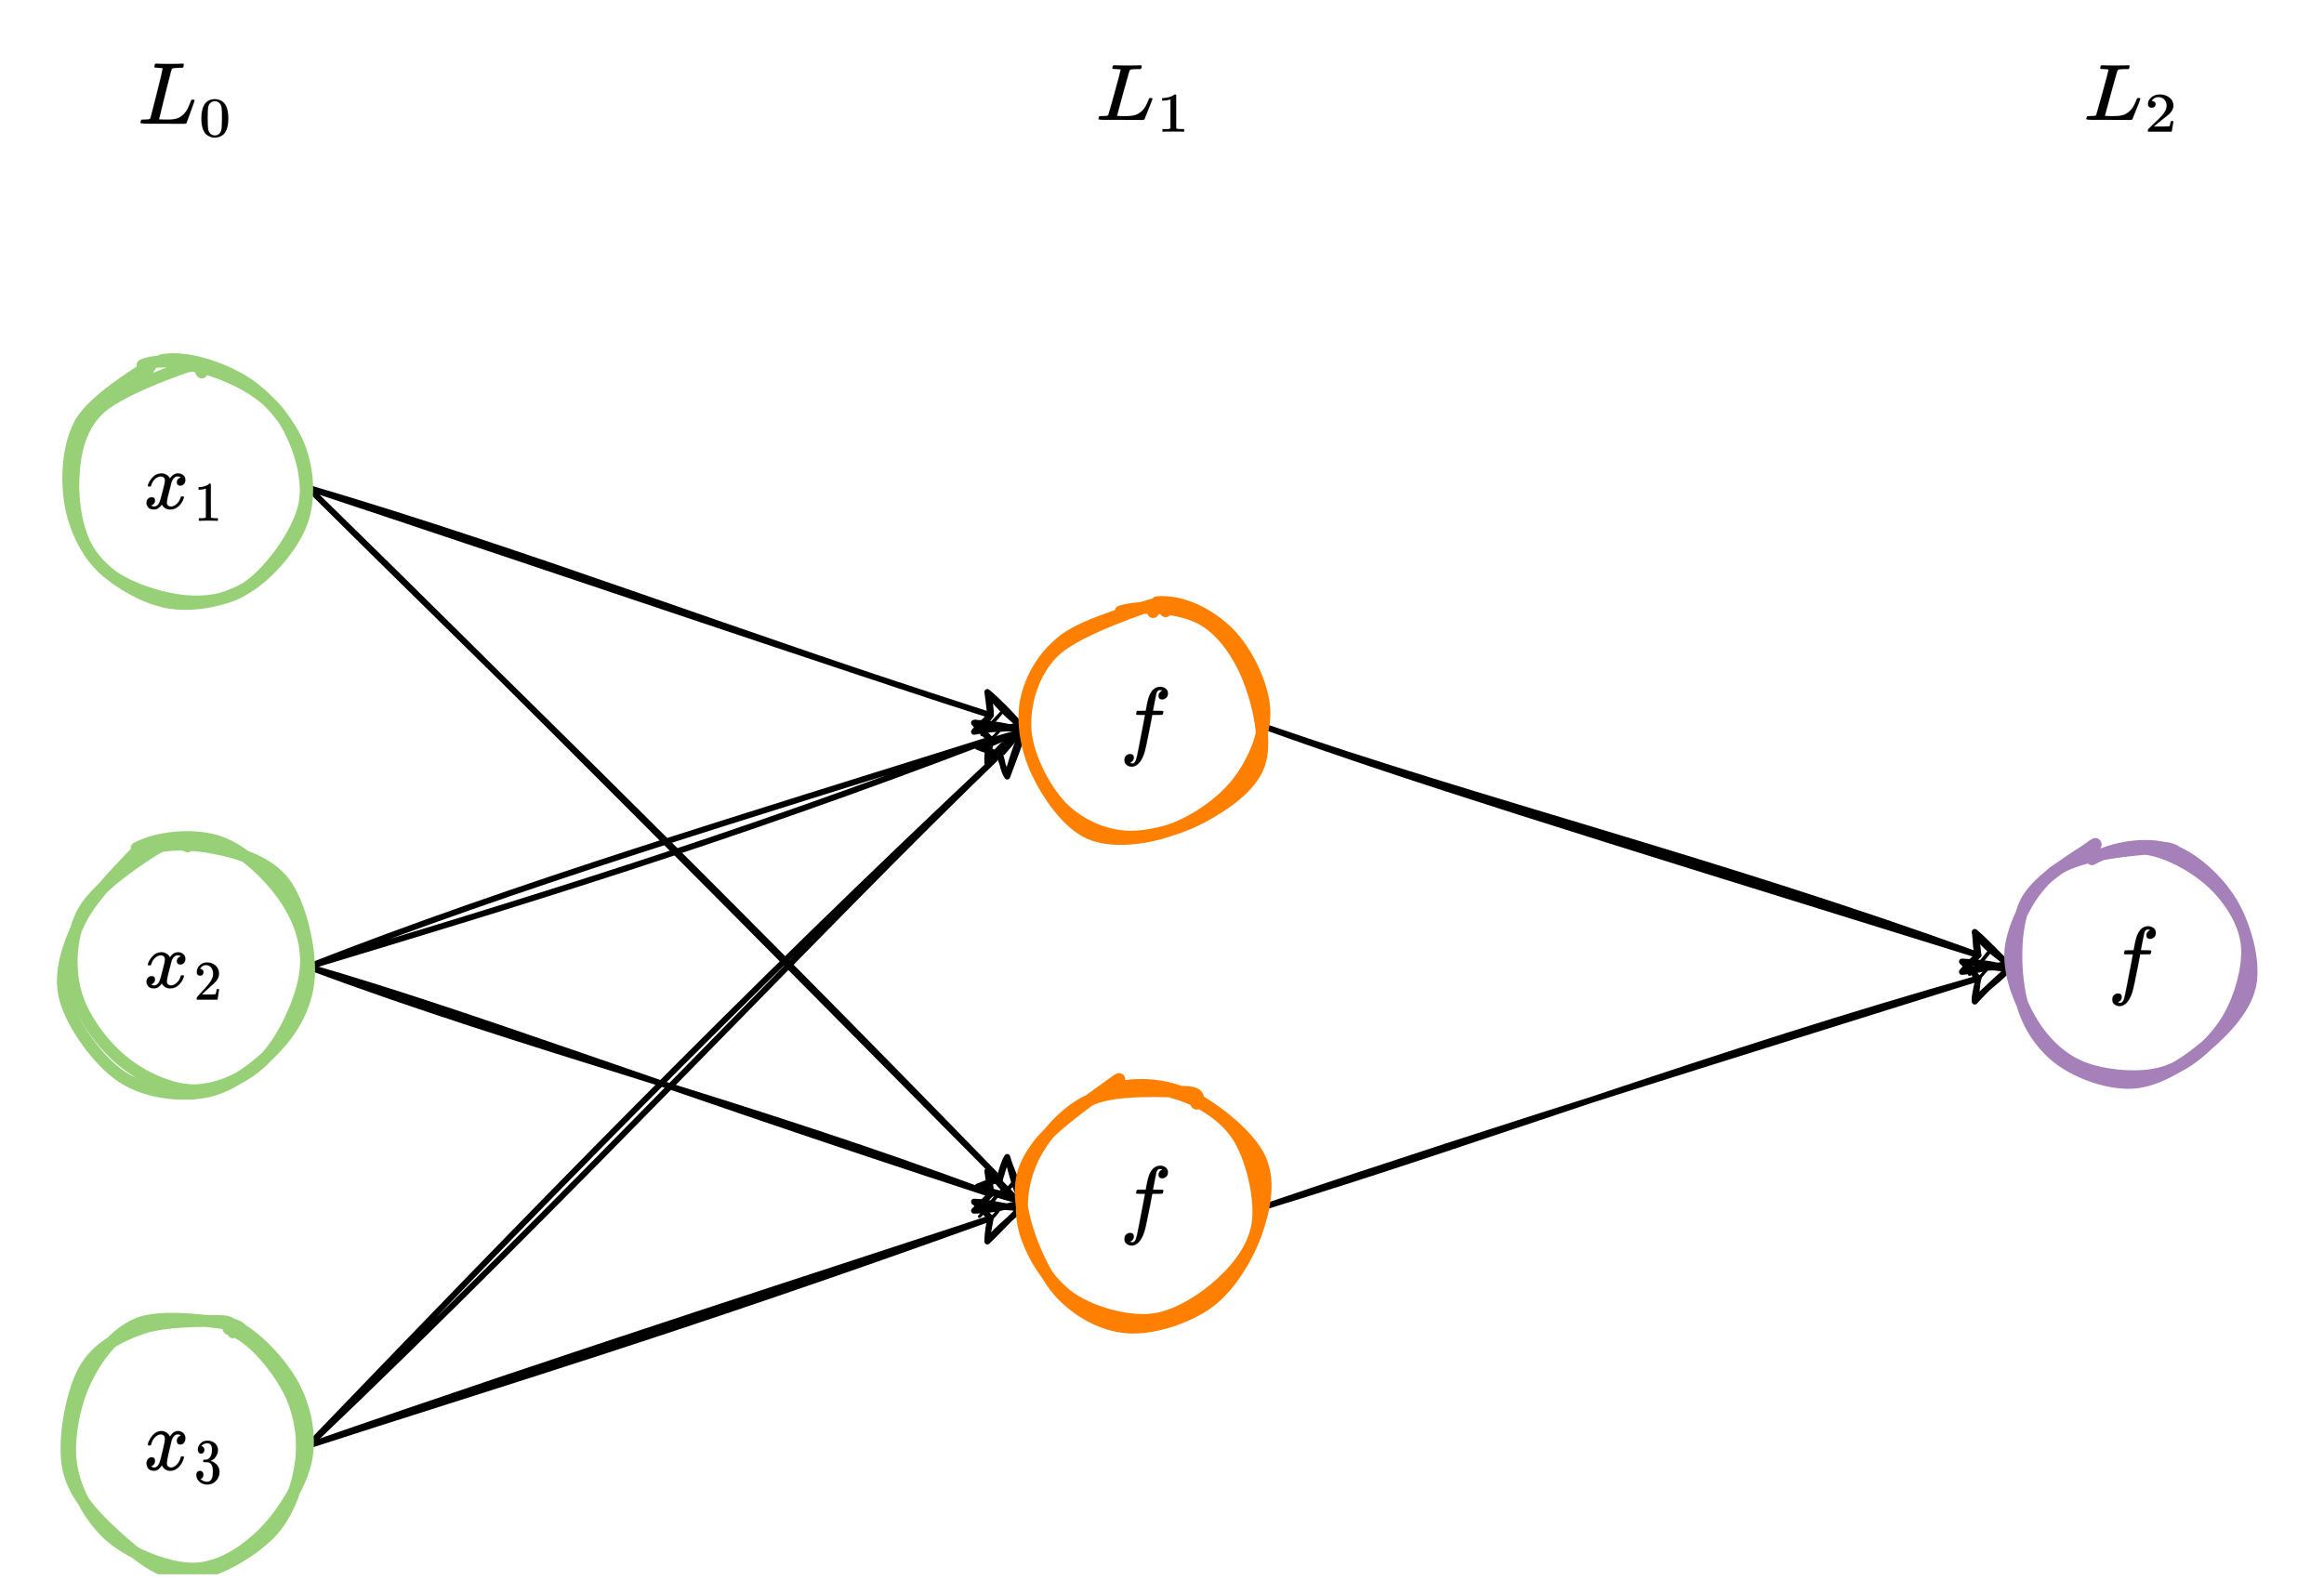 <?xml version="1.0" encoding="UTF-8" standalone="no"?>
<svg 
   width="291.12pt"
   height="198pt"
   viewBox="0 0 291.12 198"
   version="1.1"
   id="svg99"
   xmlns="http://www.w3.org/2000/svg"
   xmlns:svg="http://www.w3.org/2000/svg" content="%3Cmxfile%20host%3D%22app.diagrams.net%22%20modified%3D%222022-10-23T16%3A41%3A51.387Z%22%20agent%3D%225.0%20(X11%3B%20Linux%20x86_64)%20AppleWebKit%2F537.36%20(KHTML%2C%20like%20Gecko)%20Chrome%2F106.0.0.0%20Safari%2F537.36%22%20etag%3D%22yfzyDdNMX3U3SOFQIU4x%22%20version%3D%2220.4.0%22%3E%3Cdiagram%20id%3D%222bNcibfPzw40ONNjZUVY%22%20name%3D%22Page-1%22%3E7Vlbb5swGP01PG4ymFsem6RZJ3Watmpb%2BxR54IBXByPjNLBfPxPMxU2JuikLjcJLwnd85RyfQy4GnK3zDxyl8ScWYmpYIMwNODcsa%2BLa8rUEigqwXbcCIk7CCjJb4I78xgoECt2QEGdaR8EYFSTVwYAlCQ6EhiHO2VbvtmJUXzVFkVoRtMBdgCje6%2FaDhCKuUN%2Fp9L7BJIrrlU2gWtao7qymyGIUsm1nLXhtwBlnTFRX63yGacldzUs10aKntdkYx4l4zYAv39Kbz8uH72AJvyY%2F7SgvnI%2FvTKg2J4r6jnEoCVBlwhL5NuVsk4S4nAfIKnvEIijvzZQF4yJmEUsQvWUsVeAvLEShtEQbwSQUizVVrTgn4r5z%2FVDO%2B95R1TxXy%2ByKoi4SwYv7btEZVZbtsF3VjguvylMgy4CiLCNBBS4IrbdTEVDedS%2BxtYJswwN8iE11QBGPsDjQz2nkl7bBbI3lluU4jikS5EnfB1IHOGr6tRrLCyXz30huj5KfXnJvUMmreZ8Q3aiVDEueAjtfmtXF%2FomgVCZseRC2MRH4LkU7FrYy43VlUZZWsbsieXlcpitJ84xRxtuzpJ2eTHD22GSp1SD1GMOCE28OPK%2FR6QlzgfPDSu0zqwb4Ko7V48eq43nbhrmtoLiT4zV2fCnMfa5H9%2F2r%2B6yzcJ81Sn56yQd9xlq9gWtdWuD6AwfuZI9q3Wlv3FyalKd1GjyLcAVjuJ5e8kHDFfaGK7ywcIXu0J9m3dF9x3Of80r3%2BUO6z%2Blx3%2Botem%2Bx8AEAx%2FFe46LiWT2Y%2BZzRfMczn3cO5vNG86knnzWw%2BfxzUuLK9cHUP44SNnD0GBz6C57ZZ4rbJegRQ9690FnXKVM0v8A8oiRKykCSbGGJT0suSYDolWpYkzCkfTIfyOJ9FY%2BglaebxnzhieW%2BIBX8b1L1uea294foS5GqIf3NaDXp1arvN6xL0QpOnFNpJcv2H%2BJdW%2Bdvdnj9Bw%3D%3D%3C%2Fdiagram%3E%3C%2Fmxfile%3E">
  <defs
     id="defs5">
    <clipPath
       id="clip-0">
      <path
         clip-rule="nonzero"
         d="M 7 164 L 40 164 L 40 197.25 L 7 197.25 Z M 7 164 "
         id="path2" />
    </clipPath>
  </defs>
  <path
     fill="none"
     stroke-width="1"
     stroke-linecap="round"
     stroke-linejoin="round"
     stroke="rgb(0%, 0%, 0%)"
     stroke-opacity="1"
     stroke-miterlimit="10"
     d="M 51 81 C 88.469 92.068 122.708 105.5 164.958 118.99 M 51 81 C 95.641 95.828 139.078 110.661 164.958 118.99 "
     transform="matrix(0.75, 0, 0, 0.75, 0.375, 0.375)"
     id="path7" />
  <path
     fill="none"
     stroke-width="0.5"
     stroke-linecap="round"
     stroke-linejoin="round"
     stroke="rgb(0%, 0%, 0%)"
     stroke-opacity="1"
     stroke-miterlimit="10"
     d="M 164.422 115.099 L 164.422 115.099 M 164.422 115.099 L 164.422 115.099 M 163.5 122.25 C 163.911 121.62 165.328 120.448 167.438 117.729 M 163.5 122.25 C 164.568 120.661 166.068 119.411 167.438 117.729 "
     transform="matrix(0.75, 0, 0, 0.75, 0.375, 0.375)"
     id="path9" />
  <path
     fill="none"
     stroke-width="1"
     stroke-linecap="round"
     stroke-linejoin="round"
     stroke="rgb(0%, 0%, 0%)"
     stroke-opacity="1"
     stroke-miterlimit="10"
     d="M 169.938 120.651 C 166.448 121.781 164.12 120.891 162.188 121.75 M 169.938 120.651 C 167.411 121.229 164.792 121.229 162.188 121.75 M 162.188 121.75 C 163.469 120.719 164.401 119.932 164.958 118.99 M 162.188 121.75 C 162.698 121.141 163.26 120.609 164.958 118.99 M 164.958 118.99 C 165.042 118.229 164.839 116.51 164.411 115.109 M 164.958 118.99 C 164.719 118.12 164.75 117.271 164.411 115.109 M 164.411 115.109 C 165.521 116.552 167.682 119.031 169.938 120.651 M 164.411 115.109 C 166.229 116.62 168.432 118.911 169.938 120.651 "
     transform="matrix(0.75, 0, 0, 0.75, 0.375, 0.375)"
     id="path11" />
  <path
     fill="none"
     stroke-width="1"
     stroke-linecap="round"
     stroke-linejoin="round"
     stroke="rgb(0%, 0%, 0%)"
     stroke-opacity="1"
     stroke-miterlimit="10"
     d="M 51 81 C 87.25 116.359 124.802 154.411 166.5 196.5 M 51 81 C 80.932 110.729 111.76 140.151 166.5 196.5 "
     transform="matrix(0.75, 0, 0, 0.75, 0.375, 0.375)"
     id="path13" />
  <path
     fill="none"
     stroke-width="0.5"
     stroke-linecap="round"
     stroke-linejoin="round"
     stroke="rgb(0%, 0%, 0%)"
     stroke-opacity="1"
     stroke-miterlimit="10"
     d="M 163.068 197.401 L 163.068 197.401 M 163.068 197.401 L 163.068 197.401 M 166.74 199.271 C 168.411 197.948 169.63 196.219 170.682 194.74 M 166.74 199.271 C 168.078 197.781 169.141 196.578 170.682 194.74 "
     transform="matrix(0.75, 0, 0, 0.75, 0.375, 0.375)"
     id="path15" />
  <path
     fill="none"
     stroke-width="1"
     stroke-linecap="round"
     stroke-linejoin="round"
     stroke="rgb(0%, 0%, 0%)"
     stroke-opacity="1"
     stroke-miterlimit="10"
     d="M 170.208 200.208 C 168.469 199 165.771 199.031 162.781 197.729 M 170.208 200.208 C 167.208 199.49 164.01 198.479 162.781 197.729 M 162.781 197.729 C 163.911 197.313 165.063 196.698 166.5 196.5 M 162.781 197.729 C 164.151 197.208 165.5 196.781 166.5 196.5 M 166.5 196.5 C 166.698 195.089 167.281 193.49 167.729 192.781 M 166.5 196.5 C 166.948 195.229 167.109 194.229 167.729 192.781 M 167.729 192.781 C 168.698 196.281 168.99 197.87 170.208 200.208 M 167.729 192.781 C 168.229 194.672 169.688 197.469 170.208 200.208 "
     transform="matrix(0.75, 0, 0, 0.75, 0.375, 0.375)"
     id="path17" />
  <path
     fill="none"
     stroke-width="2"
     stroke-linecap="round"
     stroke-linejoin="round"
     stroke="rgb(59.219%, 81.569%, 46.669%)"
     stroke-opacity="1"
     stroke-miterlimit="10"
     d="M 27 60.188 C 30.979 59.391 36.938 61.37 40.75 63.729 C 44.563 66.099 48.281 70.469 49.88 74.391 C 51.479 78.318 51.849 83.328 50.37 87.302 C 48.901 91.281 44.813 96.063 41.031 98.271 C 37.25 100.479 31.938 101.438 27.682 100.563 C 23.422 99.682 18.042 96.401 15.469 93.01 C 12.901 89.609 12.12 84.25 12.25 80.188 C 12.38 76.12 13.182 71.76 16.24 68.63 C 19.302 65.51 27.688 62.5 30.589 61.438 C 33.5 60.37 33.469 62.099 33.688 62.219 M 23.818 61 C 27.109 59.552 32.969 60.922 36.88 62.411 C 40.792 63.901 44.958 66.328 47.302 69.922 C 49.63 73.521 51.688 79.432 50.911 83.958 C 50.13 88.49 45.849 94.349 42.62 97.099 C 39.391 99.849 35.63 100.688 31.542 100.458 C 27.448 100.229 21.359 98.37 18.078 95.708 C 14.792 93.052 12.599 88.661 11.818 84.5 C 11.052 80.328 11.271 74.578 13.411 70.698 C 15.552 66.818 22.99 62.401 24.651 61.198 C 26.318 60.01 23.51 63.13 23.411 63.531 "
     transform="matrix(0.75, 0, 0, 0.75, 0, 0)"
     id="path19" />
  <path
     fill-rule="nonzero"
     fill="rgb(0%, 0%, 0%)"
     fill-opacity="1"
     stroke-width="11.527"
     stroke-linecap="butt"
     stroke-linejoin="miter"
     stroke="rgb(0%, 0%, 0%)"
     stroke-opacity="0.129"
     stroke-miterlimit="4"
     d="M 52.156 289.002 C 56.659 317.14 74.669 349.518 105.813 386.136 C 137.332 422.754 175.98 441.256 222.132 442.026 C 245.396 442.026 266.784 435.859 285.92 423.91 C 305.432 411.961 319.69 396.929 329.071 378.813 C 356.837 420.827 390.607 442.026 430.006 442.026 C 454.771 442.026 476.158 434.703 494.169 420.056 C 512.18 405.409 521.185 385.751 521.936 361.082 C 521.936 341.809 517.433 326.006 508.052 314.057 C 498.672 302.108 489.666 294.784 481.036 292.086 C 472.406 289.388 464.526 287.846 458.148 287.846 C 445.39 287.846 434.884 291.701 427.004 299.024 C 419.124 306.348 414.997 315.984 414.997 327.933 C 414.997 358.769 431.507 379.583 464.902 391.147 C 457.772 399.627 444.264 403.867 425.128 403.867 C 416.498 403.867 410.119 403.481 405.992 401.94 C 380.852 391.147 362.09 369.176 350.083 336.027 C 309.934 188.785 290.048 102.83 290.048 78.161 C 290.048 59.274 295.301 46.168 306.182 38.074 C 316.688 29.979 328.32 26.125 341.078 26.125 C 365.843 26.125 389.857 36.918 413.871 58.888 C 437.886 80.859 454.395 107.841 463.026 139.833 C 464.902 146.771 467.153 150.24 469.029 151.011 C 470.905 151.782 476.158 152.167 485.164 152.938 L 488.916 152.938 C 499.047 152.938 503.925 150.24 503.925 144.844 C 503.925 144.458 503.174 140.604 502.049 134.051 C 491.167 95.892 470.53 62.357 440.137 33.063 C 409.369 3.769 373.722 -10.878 332.823 -10.878 C 286.295 -10.878 251.024 9.936 227.01 51.95 C 199.619 10.707 168.475 -10.107 132.829 -10.107 L 126.826 -10.107 C 94.181 -10.107 70.917 -1.242 57.034 16.103 C 43.151 33.448 35.646 51.565 34.896 70.837 C 34.896 92.422 41.275 109.768 54.032 122.873 C 66.79 136.364 81.799 142.917 99.059 142.917 C 127.576 142.917 141.834 129.04 141.834 100.902 C 141.834 87.797 138.082 75.848 129.827 65.826 C 121.948 56.19 114.443 49.252 106.939 46.168 C 99.809 42.699 95.307 41.158 94.181 41.158 L 91.179 40.001 C 91.179 39.23 93.055 38.074 97.183 36.147 C 100.935 33.834 106.188 31.521 112.942 28.823 C 119.696 26.51 126.075 25.354 132.079 26.125 C 156.093 26.125 176.73 41.158 193.99 70.837 C 199.994 81.63 207.499 104.371 216.879 139.062 C 226.26 173.753 235.64 209.6 245.021 246.988 C 254.401 284.377 259.655 306.348 261.155 312.9 C 264.157 331.017 266.033 344.122 266.033 351.831 C 266.033 370.718 261.155 383.823 251.024 391.918 C 240.893 400.012 229.637 403.867 216.879 403.867 C 190.238 403.867 165.474 393.46 141.834 371.874 C 118.571 350.675 102.436 323.308 93.055 290.159 C 91.555 283.992 90.054 280.523 88.178 280.137 C 85.926 279.366 80.673 278.595 72.043 277.824 L 58.16 277.824 C 54.032 282.064 52.156 285.533 52.156 289.002 Z M 52.156 289.002 "
     transform="matrix(0.01, 0, 0, -0.01, 18, 63.73)"
     id="path21" />
  <path
     fill-rule="nonzero"
     fill="rgb(0%, 0%, 0%)"
     fill-opacity="1"
     stroke-width="16.304"
     stroke-linecap="butt"
     stroke-linejoin="miter"
     stroke="rgb(0%, 0%, 0%)"
     stroke-opacity="0.09"
     stroke-miterlimit="4"
     d="M 213.153 577.866 L 199.885 572.959 C 190.863 569.688 177.595 566.417 160.081 563.145 C 142.567 559.874 123.461 557.148 102.232 556.058 L 83.126 556.058 L 83.126 601.854 L 102.232 601.854 C 133.545 603.49 162.204 608.396 188.74 617.119 C 215.807 625.842 234.383 633.475 244.997 641.108 C 255.612 648.195 265.165 655.828 273.126 662.916 C 274.187 665.096 278.433 666.187 284.801 666.187 C 291.17 666.187 296.477 664.006 301.785 660.19 L 301.785 360.879 L 302.846 61.023 C 307.623 56.117 311.869 53.391 315.053 51.755 C 318.237 50.665 326.198 49.574 338.936 47.939 C 351.673 46.848 372.371 45.758 401.03 45.758 L 427.036 45.758 L 427.036 -0.038 L 415.891 -0.038 C 402.092 2.143 349.019 3.233 257.204 3.233 C 166.45 3.233 113.908 2.143 100.109 -0.038 L 87.902 -0.038 L 87.902 45.758 L 113.908 45.758 C 128.768 45.758 141.506 45.758 152.12 45.758 C 162.735 45.758 171.226 46.303 177.064 46.848 C 182.902 47.939 188.209 48.484 192.986 50.119 C 197.762 51.21 200.416 51.755 200.947 51.755 C 201.478 51.755 203.6 53.936 206.785 57.207 C 210.5 60.478 212.092 61.568 213.153 61.023 Z M 213.153 577.866 "
     transform="matrix(0.007, 0, 0, -0.007, 24.298, 65.25)"
     id="path23" />
  <path
     fill="none"
     stroke-width="1"
     stroke-linecap="round"
     stroke-linejoin="round"
     stroke="rgb(0%, 0%, 0%)"
     stroke-opacity="1"
     stroke-miterlimit="10"
     d="M 51 161 C 87.391 174.599 123.969 183.641 164.958 198.99 M 51 161 C 78.74 169.031 106.62 179.948 164.958 198.99 "
     transform="matrix(0.75, 0, 0, 0.75, 0.375, 0.375)"
     id="path25" />
  <path
     fill="none"
     stroke-width="0.5"
     stroke-linecap="round"
     stroke-linejoin="round"
     stroke="rgb(0%, 0%, 0%)"
     stroke-opacity="1"
     stroke-miterlimit="10"
     d="M 164.672 194.818 L 164.672 194.818 M 164.672 194.818 L 164.672 194.818 M 163.089 202.719 C 164.26 201.432 165.672 199.271 167.031 198.198 M 163.089 202.719 C 164.839 201.089 165.99 199.151 167.031 198.198 "
     transform="matrix(0.75, 0, 0, 0.75, 0.375, 0.375)"
     id="path27" />
  <path
     fill="none"
     stroke-width="1"
     stroke-linecap="round"
     stroke-linejoin="round"
     stroke="rgb(0%, 0%, 0%)"
     stroke-opacity="1"
     stroke-miterlimit="10"
     d="M 169.938 200.651 C 167.88 200.74 166.531 201.672 162.188 201.75 M 169.938 200.651 C 167.849 201.151 165.839 201.161 162.188 201.75 M 162.188 201.75 C 163.063 200.969 163.563 200.479 164.958 198.99 M 162.188 201.75 C 163.109 200.911 163.87 200.172 164.958 198.99 M 164.958 198.99 C 165.063 197.339 164.51 196.318 164.411 195.109 M 164.958 198.99 C 164.771 198.219 164.771 197.401 164.411 195.109 M 164.411 195.109 C 165.969 196.589 167.458 198.74 169.938 200.651 M 164.411 195.109 C 165.401 195.948 166.88 197.26 169.938 200.651 "
     transform="matrix(0.75, 0, 0, 0.75, 0.375, 0.375)"
     id="path29" />
  <path
     fill="none"
     stroke-width="1"
     stroke-linecap="round"
     stroke-linejoin="round"
     stroke="rgb(0%, 0%, 0%)"
     stroke-opacity="1"
     stroke-miterlimit="10"
     d="M 51 161 C 85.661 150.542 121.068 139.839 164.958 123.01 M 51 161 C 86.172 147.198 123.828 135.979 164.958 123.01 "
     transform="matrix(0.75, 0, 0, 0.75, 0.375, 0.375)"
     id="path31" />
  <path
     fill="none"
     stroke-width="0.5"
     stroke-linecap="round"
     stroke-linejoin="round"
     stroke="rgb(0%, 0%, 0%)"
     stroke-opacity="1"
     stroke-miterlimit="10"
     d="M 162.422 119.99 L 162.422 119.99 M 162.422 119.99 L 162.422 119.99 M 164.781 123.37 C 165 122.792 165.813 122.49 166.75 121.099 M 164.781 123.37 C 165.49 122.563 166.151 121.911 166.75 121.099 "
     transform="matrix(0.75, 0, 0, 0.75, 0.375, 0.375)"
     id="path33" />
  <path
     fill="none"
     stroke-width="1"
     stroke-linecap="round"
     stroke-linejoin="round"
     stroke="rgb(0%, 0%, 0%)"
     stroke-opacity="1"
     stroke-miterlimit="10"
     d="M 169.938 121.349 C 168.38 122.802 167 123.641 164.411 126.891 M 169.938 121.349 C 167.979 123.219 166.75 125.01 164.411 126.891 M 164.411 126.891 C 164.38 126.021 164.349 125.021 164.958 123.01 M 164.411 126.891 C 164.339 125.891 164.828 124.969 164.958 123.01 M 164.958 123.01 C 164.229 122.458 163.438 121.719 162.188 120.25 M 164.958 123.01 C 164.172 122.182 163.021 121.12 162.188 120.25 M 162.188 120.25 C 164.26 120.958 166.021 120.969 169.938 121.349 M 162.188 120.25 C 165.391 120.302 168.219 120.99 169.938 121.349 "
     transform="matrix(0.75, 0, 0, 0.75, 0.375, 0.375)"
     id="path35" />
  <path
     fill="none"
     stroke-width="2"
     stroke-linecap="round"
     stroke-linejoin="round"
     stroke="rgb(59.219%, 81.569%, 46.669%)"
     stroke-opacity="1"
     stroke-miterlimit="10"
     d="M 22.839 141.672 C 26.432 139.781 32.531 139.219 36.688 140.672 C 40.859 142.109 45.438 146.708 47.818 150.359 C 50.208 154 51.563 158.161 50.99 162.552 C 50.422 166.938 47.448 173.432 44.38 176.688 C 41.313 179.958 36.563 182.063 32.568 182.141 C 28.568 182.219 23.74 179.938 20.401 177.188 C 17.068 174.438 13.651 169.802 12.578 165.641 C 11.5 161.469 11.76 156.13 13.969 152.182 C 16.182 148.219 22.958 143.698 25.859 141.901 C 28.76 140.099 31.042 141.26 31.359 141.38 M 23.063 142.719 C 26.74 140.578 31.88 140.901 35.948 141.688 C 40.021 142.479 44.87 144 47.479 147.448 C 50.099 150.911 51.719 157.979 51.62 162.422 C 51.521 166.859 49.698 170.771 46.891 174.078 C 44.078 177.391 39.161 181.318 34.76 182.302 C 30.359 183.281 24.458 182.552 20.479 179.969 C 16.5 177.391 12.063 171.219 10.891 166.828 C 9.719 162.448 11.448 157.771 13.448 153.661 C 15.448 149.563 21.448 143.76 22.859 142.188 C 24.281 140.63 21.948 144.078 21.922 144.26 "
     transform="matrix(0.75, 0, 0, 0.75, 0, 0)"
     id="path37" />
  <path
     fill-rule="nonzero"
     fill="rgb(0%, 0%, 0%)"
     fill-opacity="1"
     stroke-width="11.527"
     stroke-linecap="butt"
     stroke-linejoin="miter"
     stroke="rgb(0%, 0%, 0%)"
     stroke-opacity="0.129"
     stroke-miterlimit="4"
     d="M 52.156 289.002 C 56.659 317.139 74.669 349.517 105.813 386.135 C 137.332 422.753 175.98 441.255 222.132 442.026 C 245.396 442.026 266.784 435.858 285.92 423.909 C 305.432 411.96 319.69 396.928 329.071 378.812 C 356.837 420.826 390.607 442.026 430.006 442.026 C 454.771 442.026 476.158 434.702 494.169 420.055 C 512.18 405.408 521.185 385.75 521.936 361.081 C 521.936 341.808 517.433 326.005 508.052 314.056 C 498.672 302.107 489.666 294.783 481.036 292.085 C 472.406 289.387 464.526 287.845 458.148 287.845 C 445.39 287.845 434.884 291.7 427.004 299.023 C 419.124 306.347 414.997 315.983 414.997 327.932 C 414.997 358.768 431.507 379.582 464.902 391.146 C 457.772 399.626 444.264 403.866 425.128 403.866 C 416.498 403.866 410.119 403.48 405.992 401.939 C 380.852 391.146 362.09 369.175 350.083 336.027 C 309.934 188.784 290.048 102.829 290.048 78.16 C 290.048 59.273 295.301 46.167 306.182 38.073 C 316.688 29.978 328.32 26.124 341.078 26.124 C 365.843 26.124 389.857 36.917 413.871 58.887 C 437.886 80.858 454.395 107.84 463.026 139.832 C 464.902 146.77 467.153 150.239 469.029 151.01 C 470.905 151.781 476.158 152.166 485.164 152.937 L 488.916 152.937 C 499.047 152.937 503.925 150.239 503.925 144.843 C 503.925 144.457 503.174 140.603 502.049 134.05 C 491.167 95.891 470.53 62.356 440.137 33.062 C 409.369 3.768 373.722 -10.879 332.823 -10.879 C 286.295 -10.879 251.024 9.935 227.01 51.949 C 199.619 10.706 168.475 -10.108 132.829 -10.108 L 126.826 -10.108 C 94.181 -10.108 70.917 -1.243 57.034 16.102 C 43.151 33.448 35.646 51.564 34.896 70.836 C 34.896 92.422 41.275 109.767 54.032 122.872 C 66.79 136.363 81.799 142.916 99.059 142.916 C 127.576 142.916 141.834 129.039 141.834 100.901 C 141.834 87.796 138.082 75.847 129.827 65.825 C 121.948 56.189 114.443 49.251 106.939 46.167 C 99.809 42.698 95.307 41.157 94.181 41.157 L 91.179 40 C 91.179 39.229 93.055 38.073 97.183 36.146 C 100.935 33.833 106.188 31.52 112.942 28.822 C 119.696 26.509 126.075 25.353 132.079 26.124 C 156.093 26.124 176.73 41.157 193.99 70.836 C 199.994 81.629 207.499 104.37 216.879 139.061 C 226.26 173.752 235.64 209.599 245.021 246.987 C 254.401 284.376 259.655 306.347 261.155 312.899 C 264.157 331.016 266.033 344.121 266.033 351.83 C 266.033 370.717 261.155 383.822 251.024 391.917 C 240.893 400.011 229.637 403.866 216.879 403.866 C 190.238 403.866 165.474 393.459 141.834 371.873 C 118.571 350.674 102.436 323.307 93.055 290.158 C 91.555 283.991 90.054 280.522 88.178 280.136 C 85.926 279.365 80.673 278.594 72.043 277.823 L 58.16 277.823 C 54.032 282.063 52.156 285.532 52.156 289.002 Z M 52.156 289.002 "
     transform="matrix(0.01, 0, 0, -0.01, 18, 123.73)"
     id="path39" />
  <path
     fill-rule="nonzero"
     fill="rgb(0%, 0%, 0%)"
     fill-opacity="1"
     stroke-width="16.304"
     stroke-linecap="butt"
     stroke-linejoin="miter"
     stroke="rgb(0%, 0%, 0%)"
     stroke-opacity="0.09"
     stroke-miterlimit="4"
     d="M 109.131 429.029 C 91.087 429.029 76.757 435.026 66.142 447.02 C 55.528 459.014 50.221 473.734 50.221 491.181 C 50.221 538.067 67.735 579.502 102.763 613.849 C 138.321 648.741 182.371 666.187 234.913 666.187 C 295.416 666.187 346.366 647.106 387.232 610.033 C 427.567 572.414 448.265 524.437 448.796 465.011 C 448.796 436.116 442.427 408.857 429.159 383.233 C 415.891 357.063 399.438 334.165 380.863 315.084 C 362.287 295.457 335.751 270.923 301.254 240.937 C 276.841 220.22 243.405 189.689 200.947 148.8 L 142.036 93.19 L 217.93 92.1 C 322.483 92.1 378.209 93.735 385.109 97.007 C 389.885 98.097 397.846 128.083 408.991 185.873 L 408.991 189.144 L 448.796 189.144 L 448.796 185.873 C 448.265 184.237 444.019 153.707 436.058 94.826 C 428.097 36.49 422.79 5.414 421.198 3.234 L 421.198 -0.038 L 50.221 -0.038 L 50.221 31.038 C 50.221 35.4 51.813 40.852 56.059 45.759 C 59.774 51.21 69.858 63.205 85.779 81.196 C 105.416 102.459 121.869 120.995 136.198 136.806 C 142.036 143.893 153.181 155.887 170.165 173.879 C 186.617 191.87 197.762 204.41 204.131 210.952 C 209.969 217.494 219.522 228.398 232.79 244.209 C 246.589 259.474 255.612 270.923 260.919 278.01 C 266.226 285.098 274.187 295.457 283.74 307.996 C 293.824 320.535 301.254 331.439 304.969 340.162 C 309.215 348.885 313.991 358.154 319.829 369.058 C 326.198 379.416 330.444 390.32 333.098 401.224 C 335.751 411.583 337.874 421.396 339.997 431.209 C 342.12 440.478 343.181 451.382 343.181 463.921 C 343.181 505.901 331.505 542.429 309.215 572.959 C 286.394 603.49 254.019 618.756 212.092 618.756 C 189.802 618.756 170.695 613.304 154.243 601.855 C 137.26 590.406 125.584 579.502 119.215 569.143 C 112.316 558.239 109.131 552.242 109.131 550.061 C 109.131 549.516 110.723 548.971 113.908 548.971 C 126.114 548.971 138.321 544.064 151.059 534.796 C 163.796 525.528 170.165 510.262 170.165 489 C 170.165 472.099 164.857 458.469 154.243 447.02 C 143.098 435.571 128.237 429.574 109.131 429.029 Z M 109.131 429.029 "
     transform="matrix(0.007, 0, 0, -0.007, 24.298, 125.25)"
     id="path41" />
  <path
     fill="none"
     stroke-width="1"
     stroke-linecap="round"
     stroke-linejoin="round"
     stroke="rgb(0%, 0%, 0%)"
     stroke-opacity="1"
     stroke-miterlimit="10"
     d="M 51 241 C 81.948 230.938 112.078 222.063 164.958 203.01 M 51 241 C 94.661 225.792 139.099 211.568 164.958 203.01 "
     transform="matrix(0.75, 0, 0, 0.75, 0.375, 0.375)"
     id="path43" />
  <path
     fill="none"
     stroke-width="0.5"
     stroke-linecap="round"
     stroke-linejoin="round"
     stroke="rgb(0%, 0%, 0%)"
     stroke-opacity="1"
     stroke-miterlimit="10"
     d="M 162.01 200.458 L 162.01 200.458 M 162.01 200.458 L 162.01 200.458 M 165.031 203.078 C 165.849 202.49 166.042 201.932 167 200.818 M 165.031 203.078 C 165.911 202.12 166.542 201.25 167 200.818 "
     transform="matrix(0.75, 0, 0, 0.75, 0.375, 0.375)"
     id="path45" />
  <path
     fill="none"
     stroke-width="1"
     stroke-linecap="round"
     stroke-linejoin="round"
     stroke="rgb(0%, 0%, 0%)"
     stroke-opacity="1"
     stroke-miterlimit="10"
     d="M 169.938 201.349 C 169.063 202.578 166.063 204.651 164.411 206.891 M 169.938 201.349 C 167.62 203.599 165.969 205.401 164.411 206.891 M 164.411 206.891 C 164.432 205.401 164.708 203.802 164.958 203.01 M 164.411 206.891 C 164.401 205.849 164.661 204.62 164.958 203.01 M 164.958 203.01 C 164.198 202.281 163.958 201.839 162.188 200.25 M 164.958 203.01 C 163.911 201.792 162.969 200.839 162.188 200.25 M 162.188 200.25 C 165 200.99 166.391 201.042 169.938 201.349 M 162.188 200.25 C 165.13 200.328 167.688 201.26 169.938 201.349 "
     transform="matrix(0.75, 0, 0, 0.75, 0.375, 0.375)"
     id="path47" />
  <path
     fill="none"
     stroke-width="1"
     stroke-linecap="round"
     stroke-linejoin="round"
     stroke="rgb(0%, 0%, 0%)"
     stroke-opacity="1"
     stroke-miterlimit="10"
     d="M 51 241 C 88.161 202.38 122.411 166.859 166.5 125.5 M 51 241 C 95.021 199.099 136.49 154.401 166.5 125.5 "
     transform="matrix(0.75, 0, 0, 0.75, 0.375, 0.375)"
     id="path49" />
  <path
     fill="none"
     stroke-width="0.5"
     stroke-linecap="round"
     stroke-linejoin="round"
     stroke="rgb(0%, 0%, 0%)"
     stroke-opacity="1"
     stroke-miterlimit="10"
     d="M 162.781 124.271 L 162.781 124.271 M 162.781 124.271 L 162.781 124.271 M 167.109 125.391 C 168.109 123.88 169.458 122.552 170.391 121.62 M 167.109 125.391 C 168.339 124.01 169.661 122.349 170.391 121.62 "
     transform="matrix(0.75, 0, 0, 0.75, 0.375, 0.375)"
     id="path51" />
  <path
     fill="none"
     stroke-width="1"
     stroke-linecap="round"
     stroke-linejoin="round"
     stroke="rgb(0%, 0%, 0%)"
     stroke-opacity="1"
     stroke-miterlimit="10"
     d="M 170.208 121.792 C 169.578 123.38 168.672 125.578 167.729 129.219 M 170.208 121.792 C 169.969 123.599 169.099 125.458 167.729 129.219 M 167.729 129.219 C 166.922 127.938 166.948 126.609 166.5 125.5 M 167.729 129.219 C 167.229 127.932 166.698 126.76 166.5 125.5 M 166.5 125.5 C 165.5 125.292 164.792 124.922 162.781 124.271 M 166.5 125.5 C 165.438 125.271 163.948 124.74 162.781 124.271 M 162.781 124.271 C 165.359 124.021 166.422 122.682 170.208 121.792 M 162.781 124.271 C 164.729 123.339 166.49 122.719 170.208 121.792 "
     transform="matrix(0.75, 0, 0, 0.75, 0.375, 0.375)"
     id="path53" />
  <g
     clip-path="url(#clip-0)"
     id="g57">
    <path
       fill="none"
       stroke-width="2"
       stroke-linecap="round"
       stroke-linejoin="round"
       stroke="#97d077"
       stroke-opacity="1"
       stroke-miterlimit="10"
       d="m 37.802,220.938 c 3.87,1.083 8.599,6.073 10.828,9.865 2.229,3.786 3.328,8.635 2.542,12.88 -0.792,4.25 -4.172,9.516 -7.292,12.578 -3.109,3.068 -7.198,5.677 -11.38,5.792 -4.188,0.109 -10.302,-2.302 -13.729,-5.12 -3.422,-2.833 -6.052,-7.495 -6.823,-11.823 -0.766,-4.328 0.354,-10.161 2.193,-14.151 1.839,-4 4.88,-8.167 8.839,-9.807 3.969,-1.641 11.958,-0.422 14.943,-0.052 2.969,0.359 2.76,1.812 2.891,2.25 m -2.63,-1.37 c 3.797,1.161 7.797,6.161 9.818,9.849 2.021,3.693 2.792,8.203 2.281,12.271 -0.51,4.083 -2.161,9.021 -5.344,12.203 -3.177,3.177 -9.469,6.818 -13.719,6.88 -4.25,0.057 -8.49,-3.521 -11.786,-6.5 -3.302,-2.995 -7.115,-6.823 -8.031,-11.401 -0.922,-4.583 0.49,-12.203 2.5,-16.094 2.01,-3.875 5.688,-5.797 9.536,-7.219 3.844,-1.406 10.932,-1.359 13.521,-1.26 2.583,0.104 1.74,1.354 1.979,1.859"
       transform="scale(0.75)"
       id="path55" />
  </g>
  <path
     fill-rule="nonzero"
     fill="rgb(0%, 0%, 0%)"
     fill-opacity="1"
     stroke-width="10.802"
     stroke-linecap="butt"
     stroke-linejoin="miter"
     stroke="rgb(0%, 0%, 0%)"
     stroke-opacity="0.133"
     stroke-miterlimit="4"
     d="M 52.156 289.045 C 56.659 317.175 74.669 349.172 105.813 386.093 C 137.332 422.661 175.98 441.297 222.132 442.001 C 245.396 442.001 266.784 436.023 285.92 424.068 C 305.432 412.113 319.69 396.993 329.071 379.06 C 356.837 420.903 390.607 442.001 430.006 442.001 C 454.771 442.001 476.158 434.617 494.169 419.848 C 512.18 405.432 521.185 385.741 521.936 361.127 C 521.936 341.788 517.433 325.965 508.052 314.01 C 498.672 302.055 489.666 294.671 481.036 291.858 C 472.406 289.396 464.526 287.99 458.148 287.99 C 445.39 287.99 434.884 291.506 427.004 298.89 C 419.124 306.274 414.997 316.12 414.997 328.075 C 414.997 358.666 431.507 379.763 464.902 391.015 C 457.772 399.806 444.264 404.025 425.128 404.025 C 416.498 404.025 410.119 403.322 405.992 401.916 C 380.852 391.367 362.09 369.215 350.083 336.162 C 309.934 188.832 290.048 102.685 290.048 78.071 C 290.048 59.435 295.301 46.074 306.182 37.986 C 316.688 29.899 328.32 26.031 341.078 26.031 C 365.843 26.031 389.857 36.931 413.871 59.084 C 437.886 80.884 454.395 107.959 463.026 139.957 C 464.902 146.638 467.153 150.506 469.029 150.857 C 470.905 151.56 476.158 152.264 485.164 152.967 L 488.916 152.967 C 499.047 152.967 503.925 150.506 503.925 144.88 C 503.925 144.176 503.174 140.66 502.049 133.979 C 491.167 96.004 470.53 62.248 440.137 33.064 C 409.369 3.527 373.722 -10.889 332.823 -10.889 C 286.295 -10.889 251.024 9.857 227.01 52.051 C 199.619 10.56 168.475 -9.834 132.829 -9.834 L 126.826 -9.834 C 94.181 -9.834 70.917 -1.395 57.034 15.834 C 43.151 33.415 35.646 51.7 34.896 71.039 C 34.896 92.488 41.275 109.717 54.032 123.079 C 66.79 136.441 81.799 143.121 99.059 143.121 C 127.576 143.121 141.834 129.057 141.834 100.927 C 141.834 87.565 138.082 75.962 129.827 66.116 C 121.948 55.919 114.443 49.238 106.939 46.074 C 99.809 42.557 95.307 41.151 94.181 41.151 L 91.179 40.096 C 91.179 39.393 93.055 37.986 97.183 35.877 C 100.935 34.118 106.188 31.657 112.942 28.844 C 119.696 26.383 126.075 25.328 132.079 26.031 C 156.093 26.031 176.73 41.151 193.99 71.039 C 199.994 81.588 207.499 104.443 216.879 138.902 C 226.26 173.713 235.64 209.578 245.021 246.85 C 254.401 284.474 259.655 306.274 261.155 312.955 C 264.157 330.888 266.033 343.898 266.033 351.985 C 266.033 370.621 261.155 383.983 251.024 392.07 C 240.893 400.158 229.637 404.025 216.879 404.025 C 190.238 404.025 165.474 393.477 141.834 372.028 C 118.571 350.579 102.436 323.504 93.055 290.1 C 91.555 284.122 90.054 280.606 88.178 279.903 C 85.926 279.199 80.673 278.496 72.043 278.145 L 58.16 278.145 C 54.032 282.012 52.156 285.529 52.156 289.045 Z M 52.156 289.045 "
     transform="matrix(0.01, 0, 0, -0.011, 18, 184.16)"
     id="path59" />
  <path
     fill-rule="nonzero"
     fill="rgb(0%, 0%, 0%)"
     fill-opacity="1"
     stroke-width="15.278"
     stroke-linecap="butt"
     stroke-linejoin="miter"
     stroke="rgb(0%, 0%, 0%)"
     stroke-opacity="0.094"
     stroke-miterlimit="4"
     d="M 127.176 462.843 C 109.131 462.843 94.802 468.811 85.249 479.752 C 75.165 491.191 69.858 506.112 68.796 524.016 C 68.796 560.82 85.249 593.147 117.092 621.993 C 148.936 650.839 187.679 664.765 232.79 664.765 C 256.142 664.765 271.003 664.765 276.841 663.77 C 326.198 655.812 363.88 638.405 389.885 611.051 C 415.891 583.697 429.159 553.857 430.22 522.027 C 430.22 487.213 418.544 453.89 396.254 421.066 C 373.433 388.241 342.12 364.866 301.785 349.945 L 299.131 347.956 C 299.131 347.459 301.785 346.464 308.153 344.972 C 313.991 343.48 323.544 340.496 336.813 336.02 C 350.081 331.544 362.818 324.581 375.025 315.131 C 429.69 279.82 456.757 233.069 456.757 174.88 C 456.757 122.162 436.589 76.406 395.192 37.116 C 353.796 -2.174 301.254 -22.068 238.098 -22.068 C 184.494 -22.068 138.852 -7.645 100.109 21.201 C 61.366 49.549 42.26 85.856 42.26 130.119 C 42.26 148.521 48.098 163.441 59.774 174.88 C 71.98 186.319 86.841 192.287 104.885 192.785 C 123.461 192.785 138.852 186.816 151.059 174.88 C 163.265 162.944 169.103 148.024 169.103 130.119 C 169.103 122.659 168.042 116.194 165.919 110.225 C 163.796 103.76 161.673 98.786 159.019 93.813 C 156.366 89.337 152.651 85.358 147.874 81.877 C 143.098 78.893 139.383 75.909 136.198 73.919 C 132.483 71.93 129.299 70.438 126.114 69.941 C 122.93 69.443 119.746 68.448 118.154 66.956 L 113.908 65.962 C 147.874 36.121 189.271 21.201 238.098 21.201 C 274.718 21.201 302.315 38.608 320.891 73.919 C 332.567 95.802 337.874 129.622 337.874 174.88 L 337.874 194.774 C 337.874 258.434 316.645 300.708 274.187 322.094 C 264.103 326.073 243.405 328.56 213.153 329.057 L 171.226 330.052 L 168.042 332.041 C 166.45 334.03 165.919 339.501 165.919 347.956 C 165.919 359.892 168.573 365.86 173.88 365.86 C 192.455 365.86 212.092 367.85 232.26 370.834 C 254.55 374.315 275.248 388.241 293.824 413.108 C 312.93 437.478 321.952 474.779 321.952 525.011 L 321.952 532.968 C 321.952 570.766 310.276 597.126 286.924 612.046 C 272.595 621.496 256.673 625.972 240.221 625.972 C 218.461 625.972 198.824 622.49 180.779 615.03 C 163.265 607.57 150.528 600.11 143.098 592.152 C 135.668 584.195 131.952 580.216 131.952 580.216 L 135.137 580.216 C 137.26 579.221 139.913 578.724 143.098 578.227 C 146.282 577.232 149.466 575.74 153.181 572.756 C 156.366 570.269 160.081 567.782 164.857 565.793 C 169.634 563.804 172.818 560.322 174.941 554.851 C 177.064 549.878 179.718 544.904 182.902 539.931 C 186.086 535.455 187.148 528.492 186.086 520.037 C 186.086 505.117 181.31 492.186 171.757 481.244 C 162.735 469.805 147.874 463.837 127.176 462.843 Z M 127.176 462.843 "
     transform="matrix(0.007, 0, 0, -0.008, 24.298, 185.827)"
     id="path61" />
  <path
     fill="none"
     stroke-width="1"
     stroke-linecap="round"
     stroke-linejoin="round"
     stroke="rgb(0%, 0%, 0%)"
     stroke-opacity="1"
     stroke-miterlimit="10"
     d="M 211 121 C 246.802 133.432 287.078 143.479 329.932 159.063 M 211 121 C 235.432 129.75 259.651 137.25 329.932 159.063 "
     transform="matrix(0.75, 0, 0, 0.75, 0.375, 0.375)"
     id="path63" />
  <path
     fill="none"
     stroke-width="0.5"
     stroke-linecap="round"
     stroke-linejoin="round"
     stroke="rgb(0%, 0%, 0%)"
     stroke-opacity="1"
     stroke-miterlimit="10"
     d="M 329.37 155.141 L 329.37 155.141 M 329.37 155.141 L 329.37 155.141 M 328.448 162.292 C 330.161 160.719 330.958 159.078 332.391 157.771 M 328.448 162.292 C 329.12 161.438 330.531 160.339 332.391 157.771 "
     transform="matrix(0.75, 0, 0, 0.75, 0.375, 0.375)"
     id="path65" />
  <path
     fill="none"
     stroke-width="1"
     stroke-linecap="round"
     stroke-linejoin="round"
     stroke="rgb(0%, 0%, 0%)"
     stroke-opacity="1"
     stroke-miterlimit="10"
     d="M 334.938 160.661 C 333.188 161.5 330.948 160.698 327.198 161.859 M 334.938 160.661 C 332.911 160.609 330.521 161.599 327.198 161.859 M 327.198 161.859 C 328.438 160.729 328.948 160.151 329.932 159.063 M 327.198 161.859 C 327.813 161.021 328.609 160.24 329.932 159.063 M 329.932 159.063 C 329.359 157.688 329.609 156.911 329.328 155.188 M 329.932 159.063 C 329.75 157.661 329.75 156.578 329.328 155.188 M 329.328 155.188 C 330.948 157.87 333.151 159.021 334.938 160.661 M 329.328 155.188 C 330.479 156.13 331.708 157.432 334.938 160.661 "
     transform="matrix(0.75, 0, 0, 0.75, 0.375, 0.375)"
     id="path67" />
  <path
     fill="none"
     stroke-width="2"
     stroke-linecap="round"
     stroke-linejoin="round"
     stroke="rgb(100%, 50.2%, 0%)"
     stroke-opacity="1"
     stroke-miterlimit="10"
     d="M 187.182 102.151 C 190.969 101.021 196.99 101.448 200.552 103.313 C 204.099 105.161 206.859 109.219 208.49 113.271 C 210.12 117.313 211.641 123.708 210.339 127.589 C 209.042 131.469 204.49 134.5 200.698 136.531 C 196.922 138.552 191.599 140.089 187.63 139.729 C 183.672 139.37 179.63 137.401 176.911 134.38 C 174.182 131.359 171.422 125.839 171.26 121.599 C 171.099 117.359 172.531 112.328 175.938 108.938 C 179.349 105.552 188.599 102.401 191.719 101.26 C 194.849 100.12 194.708 101.641 194.682 102.099 M 193.271 100.609 C 197.609 100.26 202.188 102.76 205.182 105.729 C 208.161 108.698 210.911 114.271 211.161 118.438 C 211.422 122.609 209.328 127.391 206.688 130.771 C 204.063 134.151 199.458 137.313 195.349 138.719 C 191.229 140.13 185.682 140.828 182 139.219 C 178.318 137.609 175.031 132.781 173.26 129.068 C 171.5 125.359 170.62 120.682 171.391 116.958 C 172.172 113.25 174.302 109.458 177.901 106.781 C 181.5 104.089 190.552 101.62 193 100.87 C 195.448 100.109 192.698 101.651 192.599 102.24 "
     transform="matrix(0.75, 0, 0, 0.75, 0, 0)"
     id="path69" />
  <path
     fill-rule="nonzero"
     fill="rgb(0%, 0%, 0%)"
     fill-opacity="1"
     stroke-width="11"
     stroke-linecap="butt"
     stroke-linejoin="miter"
     stroke="rgb(0%, 0%, 0%)"
     stroke-opacity="0.133"
     stroke-miterlimit="4"
     d="M 118.165 -161.98 C 119.239 -161.98 121.387 -162.709 123.894 -164.167 C 126.758 -165.261 130.339 -166.355 134.994 -167.084 C 139.649 -167.813 143.588 -168.178 147.169 -168.178 C 155.762 -168.178 163.64 -163.803 171.159 -155.053 C 178.321 -146.303 183.692 -136.823 186.915 -125.886 C 193.718 -108.021 205.176 -56.98 220.932 26.875 C 237.045 111.093 252.442 190.937 267.123 267.135 C 281.804 342.968 288.965 381.25 288.965 381.979 L 288.965 384.895 L 242.058 384.895 C 210.547 384.895 194.076 385.625 191.928 387.083 C 189.421 388.906 187.989 392.187 187.989 396.927 L 195.15 425 C 196.224 428.281 199.089 430.104 203.028 430.104 C 206.967 430.104 222.722 430.468 249.935 430.833 C 282.162 430.833 297.917 431.197 297.917 431.927 C 297.917 433.385 301.14 450.156 306.869 481.875 C 312.956 513.958 316.895 533.281 319.044 539.843 C 343.751 649.947 392.448 704.999 465.137 704.999 C 489.844 703.541 509.896 696.249 526.01 683.124 C 542.123 669.635 550.001 652.135 550.001 629.895 C 550.001 605.833 542.839 588.697 528.874 578.125 C 514.909 567.187 500.945 561.718 486.98 560.989 C 457.618 560.989 442.937 574.843 442.937 602.916 C 442.937 615.677 446.517 626.614 454.037 636.093 C 461.198 645.208 469.434 652.499 478.028 656.874 L 486.98 661.979 C 476.238 665.989 466.211 668.177 456.902 668.177 C 449.024 668.177 441.504 664.531 433.985 657.968 C 426.823 651.406 421.81 641.927 418.946 629.895 C 414.291 610.572 408.92 584.687 402.833 551.875 C 397.103 519.427 391.732 491.718 387.077 469.114 C 382.422 446.51 379.916 434.479 379.916 433.02 C 379.916 431.562 398.178 430.833 435.059 430.833 C 465.137 430.833 482.325 430.833 486.98 430.104 C 491.635 429.375 495.215 427.187 498.08 423.906 C 498.796 421.354 498.08 415.52 495.932 407.135 C 494.141 398.385 492.351 392.916 490.919 391.093 C 489.844 387.812 486.622 385.989 481.967 385.989 C 477.312 385.989 459.408 385.625 427.898 384.895 L 372.038 384.895 L 349.122 263.125 C 316.895 97.604 294.695 -5.573 282.162 -47.136 C 263.9 -103.646 240.626 -145.573 211.98 -172.917 C 187.273 -194.428 162.924 -205 138.933 -205 C 117.807 -205 98.471 -198.803 80.925 -186.042 C 63.738 -173.282 55.144 -155.417 55.144 -132.084 C 55.144 -107.292 61.947 -89.428 75.912 -78.125 C 89.877 -66.823 103.842 -60.99 118.165 -60.99 C 147.169 -60.99 161.849 -74.844 161.849 -102.917 C 161.849 -115.678 158.269 -126.615 151.107 -136.094 C 143.588 -145.209 135.71 -152.5 127.116 -156.875 Z M 118.165 -161.98 "
     transform="matrix(0.011, 0, 0, -0.011, 140.25, 93.804)"
     id="path71" />
  <path
     fill="none"
     stroke-width="1"
     stroke-linecap="round"
     stroke-linejoin="round"
     stroke="rgb(0%, 0%, 0%)"
     stroke-opacity="1"
     stroke-miterlimit="10"
     d="M 211 201 C 248.37 189.542 285.818 175.422 329.932 162.938 M 211 201 C 251.078 187.391 290.938 175.198 329.932 162.938 "
     transform="matrix(0.75, 0, 0, 0.75, 0.375, 0.375)"
     id="path73" />
  <path
     fill="none"
     stroke-width="0.5"
     stroke-linecap="round"
     stroke-linejoin="round"
     stroke="rgb(0%, 0%, 0%)"
     stroke-opacity="1"
     stroke-miterlimit="10"
     d="M 327.328 159.99 L 327.328 159.99 M 327.328 159.99 L 327.328 159.99 M 329.688 163.37 C 330.563 162.328 331.063 161.781 331.661 161.109 M 329.688 163.37 C 330.188 162.63 330.813 162.063 331.661 161.109 "
     transform="matrix(0.75, 0, 0, 0.75, 0.375, 0.375)"
     id="path75" />
  <path
     fill="none"
     stroke-width="1"
     stroke-linecap="round"
     stroke-linejoin="round"
     stroke="rgb(0%, 0%, 0%)"
     stroke-opacity="1"
     stroke-miterlimit="10"
     d="M 334.938 161.339 C 333.719 163.031 331.042 164.51 329.328 166.813 M 334.938 161.339 C 333.281 162.969 332.089 163.781 329.328 166.813 M 329.328 166.813 C 329.24 165.839 329.542 165.042 329.932 162.938 M 329.328 166.813 C 329.719 165.552 329.578 164.328 329.932 162.938 M 329.932 162.938 C 329.37 162.542 328.979 161.182 327.198 160.141 M 329.932 162.938 C 329.161 162.198 328.74 161.563 327.198 160.141 M 327.198 160.141 C 329.932 160.318 331.818 160.349 334.938 161.339 M 327.198 160.141 C 329.432 160.182 331.031 161.182 334.938 161.339 "
     transform="matrix(0.75, 0, 0, 0.75, 0.375, 0.375)"
     id="path77" />
  <path
     fill="none"
     stroke-width="2"
     stroke-linecap="round"
     stroke-linejoin="round"
     stroke="rgb(100%, 50.2%, 0%)"
     stroke-opacity="1"
     stroke-miterlimit="10"
     d="M 196 182.521 C 199.75 183.458 204.313 186.12 206.661 189.682 C 209.021 193.24 210.542 199.792 210.12 203.88 C 209.698 207.969 207.109 211.438 204.13 214.208 C 201.161 216.969 196.521 220.052 192.26 220.458 C 188.01 220.87 182.12 219.208 178.589 216.672 C 175.063 214.13 172.042 209.172 171.078 205.208 C 170.12 201.25 170.922 196.521 172.818 192.911 C 174.719 189.302 178.281 185.313 182.479 183.563 C 186.682 181.813 195.151 182.292 198.052 182.432 C 200.938 182.563 199.948 183.891 199.849 184.359 M 185.271 182.109 C 188.771 180.828 193.948 180.938 198.12 182.781 C 202.281 184.62 208.281 189.339 210.25 193.151 C 212.208 196.958 211.313 201.589 209.922 205.651 C 208.542 209.719 205.552 214.839 201.938 217.521 C 198.328 220.198 192.458 222.068 188.26 221.74 C 184.063 221.422 179.682 218.979 176.74 215.568 C 173.813 212.172 171.198 205.37 170.651 201.318 C 170.109 197.26 170.911 194.62 173.458 191.219 C 176.01 187.818 183.828 182.469 185.948 180.901 C 188.068 179.328 186.099 181.099 186.172 181.792 "
     transform="matrix(0.75, 0, 0, 0.75, 0, 0)"
     id="path79" />
  <path
     fill-rule="nonzero"
     fill="rgb(0%, 0%, 0%)"
     fill-opacity="1"
     stroke-width="11"
     stroke-linecap="butt"
     stroke-linejoin="miter"
     stroke="rgb(0%, 0%, 0%)"
     stroke-opacity="0.133"
     stroke-miterlimit="4"
     d="M 118.165 -161.98 C 119.239 -161.98 121.387 -162.709 123.894 -164.167 C 126.758 -165.261 130.339 -166.355 134.994 -167.084 C 139.649 -167.813 143.588 -168.178 147.169 -168.178 C 155.762 -168.178 163.64 -163.803 171.159 -155.053 C 178.321 -146.303 183.692 -136.824 186.915 -125.886 C 193.718 -108.022 205.176 -56.98 220.932 26.874 C 237.045 111.093 252.442 190.937 267.123 267.135 C 281.804 342.968 288.965 381.249 288.965 381.978 L 288.965 384.895 L 242.058 384.895 C 210.547 384.895 194.076 385.624 191.928 387.083 C 189.421 388.906 187.989 392.187 187.989 396.926 L 195.15 424.999 C 196.224 428.281 199.089 430.103 203.028 430.103 C 206.967 430.103 222.722 430.468 249.935 430.833 C 282.162 430.833 297.917 431.197 297.917 431.926 C 297.917 433.385 301.14 450.156 306.869 481.874 C 312.956 513.958 316.895 533.281 319.044 539.843 C 343.751 649.947 392.448 704.999 465.137 704.999 C 489.844 703.541 509.896 696.249 526.01 683.124 C 542.123 669.635 550.001 652.135 550.001 629.895 C 550.001 605.833 542.839 588.697 528.874 578.124 C 514.909 567.187 500.945 561.718 486.98 560.989 C 457.618 560.989 442.937 574.843 442.937 602.916 C 442.937 615.676 446.517 626.614 454.037 636.093 C 461.198 645.208 469.434 652.499 478.028 656.874 L 486.98 661.978 C 476.238 665.989 466.211 668.176 456.902 668.176 C 449.024 668.176 441.504 664.531 433.985 657.968 C 426.823 651.406 421.81 641.926 418.946 629.895 C 414.291 610.572 408.92 584.687 402.833 551.874 C 397.103 519.426 391.732 491.718 387.077 469.114 C 382.422 446.51 379.916 434.478 379.916 433.02 C 379.916 431.562 398.178 430.833 435.059 430.833 C 465.137 430.833 482.325 430.833 486.98 430.103 C 491.635 429.374 495.215 427.187 498.08 423.906 C 498.796 421.353 498.08 415.52 495.932 407.135 C 494.141 398.385 492.351 392.916 490.919 391.093 C 489.844 387.812 486.622 385.989 481.967 385.989 C 477.312 385.989 459.408 385.624 427.898 384.895 L 372.038 384.895 L 349.122 263.124 C 316.895 97.603 294.695 -5.574 282.162 -47.136 C 263.9 -103.647 240.626 -145.574 211.98 -172.917 C 187.273 -194.428 162.924 -205.001 138.933 -205.001 C 117.807 -205.001 98.471 -198.803 80.925 -186.042 C 63.738 -173.282 55.144 -155.417 55.144 -132.084 C 55.144 -107.292 61.947 -89.428 75.912 -78.126 C 89.877 -66.824 103.842 -60.99 118.165 -60.99 C 147.169 -60.99 161.849 -74.844 161.849 -102.917 C 161.849 -115.678 158.269 -126.615 151.107 -136.094 C 143.588 -145.209 135.71 -152.501 127.116 -156.876 Z M 118.165 -161.98 "
     transform="matrix(0.011, 0, 0, -0.011, 140.25, 153.804)"
     id="path81" />
  <path
     fill="none"
     stroke-width="2"
     stroke-linecap="round"
     stroke-linejoin="round"
     stroke="rgb(65.099%, 50.2%, 72.159%)"
     stroke-opacity="1"
     stroke-miterlimit="10"
     d="M 356.698 141.698 C 360.839 141.563 365.839 144.313 368.932 146.958 C 372.021 149.62 374.771 153.651 375.25 157.609 C 375.719 161.578 374.063 167.172 371.771 170.75 C 369.479 174.328 365.51 177.839 361.521 179.109 C 357.531 180.37 351.578 179.802 347.849 178.349 C 344.12 176.901 341.13 173.818 339.141 170.391 C 337.151 166.969 335.172 161.99 335.922 157.792 C 336.672 153.599 339.589 147.922 343.661 145.229 C 347.729 142.542 356.901 141.88 360.349 141.641 C 363.802 141.401 364.38 143.313 364.349 143.802 M 349.411 143.531 C 352.859 141.568 358.391 140.672 362.26 141.859 C 366.141 143.063 370.38 146.938 372.651 150.682 C 374.922 154.422 376.599 160.292 375.891 164.313 C 375.182 168.328 371.609 172.052 368.37 174.813 C 365.141 177.563 360.563 180.5 356.49 180.849 C 352.432 181.208 347.161 179.318 343.99 176.932 C 340.818 174.552 338.422 170.88 337.469 166.552 C 336.51 162.208 336.339 155.078 338.271 150.911 C 340.208 146.75 347.182 143.031 349.068 141.589 C 350.958 140.141 349.448 141.75 349.589 142.219 "
     transform="matrix(0.75, 0, 0, 0.75, 0, 0)"
     id="path83" />
  <path
     fill-rule="nonzero"
     fill="rgb(0%, 0%, 0%)"
     fill-opacity="1"
     stroke-width="11"
     stroke-linecap="butt"
     stroke-linejoin="miter"
     stroke="rgb(0%, 0%, 0%)"
     stroke-opacity="0.133"
     stroke-miterlimit="4"
     d="M 118.165 -161.98 C 119.239 -161.98 121.388 -162.709 123.894 -164.167 C 126.759 -165.261 130.34 -166.355 134.994 -167.084 C 139.649 -167.813 143.588 -168.178 147.169 -168.178 C 155.763 -168.178 163.64 -163.803 171.16 -155.053 C 178.321 -146.303 183.692 -136.823 186.915 -125.886 C 193.718 -108.021 205.177 -56.98 220.932 26.874 C 237.045 111.093 252.442 190.937 267.123 267.135 C 281.804 342.968 288.966 381.249 288.966 381.979 L 288.966 384.895 L 242.058 384.895 C 210.548 384.895 194.077 385.624 191.928 387.083 C 189.422 388.906 187.989 392.187 187.989 396.926 L 195.151 424.999 C 196.225 428.281 199.09 430.104 203.028 430.104 C 206.967 430.104 222.722 430.468 249.936 430.833 C 282.162 430.833 297.918 431.197 297.918 431.926 C 297.918 433.385 301.14 450.156 306.87 481.874 C 312.957 513.958 316.896 533.281 319.044 539.843 C 343.751 649.947 392.449 704.999 465.138 704.999 C 489.845 703.541 509.897 696.249 526.01 683.124 C 542.123 669.635 550.001 652.135 550.001 629.895 C 550.001 605.833 542.84 588.697 528.875 578.124 C 514.91 567.187 500.945 561.718 486.98 560.989 C 457.618 560.989 442.937 574.843 442.937 602.916 C 442.937 615.676 446.518 626.614 454.037 636.093 C 461.199 645.208 469.435 652.499 478.028 656.874 L 486.98 661.979 C 476.238 665.989 466.212 668.176 456.902 668.176 C 449.024 668.176 441.505 664.531 433.985 657.968 C 426.824 651.406 421.811 641.926 418.946 629.895 C 414.291 610.572 408.92 584.687 402.833 551.874 C 397.104 519.426 391.733 491.718 387.078 469.114 C 382.423 446.51 379.916 434.479 379.916 433.02 C 379.916 431.562 398.178 430.833 435.06 430.833 C 465.138 430.833 482.325 430.833 486.98 430.104 C 491.635 429.374 495.216 427.187 498.08 423.906 C 498.797 421.354 498.08 415.52 495.932 407.135 C 494.142 398.385 492.351 392.916 490.919 391.093 C 489.845 387.812 486.622 385.989 481.967 385.989 C 477.312 385.989 459.409 385.624 427.898 384.895 L 372.039 384.895 L 349.122 263.124 C 316.896 97.604 294.695 -5.573 282.162 -47.136 C 263.901 -103.646 240.626 -145.573 211.98 -172.917 C 187.273 -194.428 162.924 -205.001 138.933 -205.001 C 117.807 -205.001 98.471 -198.803 80.925 -186.042 C 63.738 -173.282 55.144 -155.417 55.144 -132.084 C 55.144 -107.292 61.948 -89.428 75.912 -78.126 C 89.877 -66.823 103.842 -60.99 118.165 -60.99 C 147.169 -60.99 161.85 -74.844 161.85 -102.917 C 161.85 -115.678 158.269 -126.615 151.108 -136.094 C 143.588 -145.209 135.711 -152.501 127.117 -156.876 Z M 118.165 -161.98 "
     transform="matrix(0.011, 0, 0, -0.011, 264, 123.804)"
     id="path85" />
  <path
     fill-rule="nonzero"
     fill="rgb(0%, 0%, 0%)"
     fill-opacity="1"
     stroke-width="11.176"
     stroke-linecap="butt"
     stroke-linejoin="miter"
     stroke="rgb(0%, 0%, 0%)"
     stroke-opacity="0.133"
     stroke-miterlimit="4"
     d="M 228.104 637.029 C 205.184 637.029 193.179 638.503 192.088 641.081 C 191.36 642.186 190.996 645.134 190.996 648.817 C 190.996 665.026 194.634 676.078 201.91 681.972 C 203.365 682.709 208.459 683.077 216.826 683.077 C 252.843 680.867 295.407 680.13 344.157 680.13 C 438.018 680.13 491.861 680.867 506.049 683.077 L 518.054 683.077 C 522.056 679.025 523.875 676.078 523.875 673.867 C 523.875 672.026 523.511 666.131 522.056 655.817 C 518.782 645.87 515.508 639.608 512.961 637.029 L 475.126 637.029 C 428.923 636.292 402.001 633.345 393.998 627.82 C 389.268 625.241 384.539 616.031 380.173 599.822 C 375.444 583.982 352.888 495.939 312.87 336.06 C 302.32 292.591 291.042 246.543 279.036 197.917 C 267.031 149.29 257.936 112.82 252.115 88.139 L 243.02 52.037 C 243.02 49.459 245.93 47.985 252.115 47.985 C 257.936 47.985 277.581 47.248 311.051 46.143 L 328.15 46.143 C 349.25 46.143 366.349 46.511 379.082 46.88 C 391.815 47.617 407.822 49.827 427.831 53.879 C 447.84 57.931 464.575 63.825 478.036 71.93 C 491.497 80.034 506.049 91.454 522.056 105.821 C 538.063 120.556 551.888 138.976 563.893 161.079 C 574.807 180.971 584.63 203.443 594.089 228.124 C 603.184 252.806 609.005 266.804 610.824 270.12 C 614.462 271.962 619.919 273.067 627.923 273.067 L 641.019 273.067 C 645.021 267.173 646.84 263.489 646.84 262.015 C 646.84 260.542 640.292 241.018 626.831 203.074 C 613.734 165.131 598.818 124.977 583.175 82.981 C 567.168 40.986 558.436 16.304 556.981 8.936 C 555.526 5.621 554.434 3.779 552.979 3.042 C 551.524 2.306 546.431 1.2 536.972 0.095 C 527.513 -1.378 513.325 -1.747 494.043 -1.01 C 486.767 -1.01 461.301 -1.01 418.009 -1.01 C 374.716 -1.01 333.243 -0.641 293.952 0.095 L 116.053 0.095 C 60.027 0.095 32.015 3.411 32.015 10.042 C 32.015 14.831 32.742 19.251 33.834 24.04 C 37.472 36.565 40.746 43.564 44.02 45.038 C 46.567 45.775 51.66 46.143 58.936 46.143 L 65.121 46.143 C 82.947 46.143 102.956 46.88 125.148 49.09 C 134.243 50.932 140.791 54.984 144.066 60.878 C 145.885 63.825 169.896 156.29 216.099 339.007 C 261.938 521.725 284.857 617.873 284.857 627.82 C 284.857 632.609 265.939 635.556 228.104 637.029 Z M 228.104 637.029 "
     transform="matrix(0.011, 0, 0, -0.011, 17.25, 15.493)"
     id="path87" />
  <path
     fill-rule="nonzero"
     fill="rgb(0%, 0%, 0%)"
     fill-opacity="1"
     stroke-width="15.808"
     stroke-linecap="butt"
     stroke-linejoin="miter"
     stroke="rgb(0%, 0%, 0%)"
     stroke-opacity="0.094"
     stroke-miterlimit="4"
     d="M 95.913 584.85 C 133.477 639.039 184.42 666.134 249.256 666.134 C 281.159 666.134 313.063 657.276 344.966 640.081 C 376.869 622.887 403.113 592.145 423.181 547.855 C 447.88 492.624 460.23 416.55 460.23 320.156 C 460.23 216.467 445.822 137.788 417.006 83.078 C 403.627 54.941 385.103 32.536 361.947 15.863 C 338.791 -0.811 318.208 -11.232 301.227 -14.879 C 283.732 -19.048 266.751 -21.132 249.77 -22.174 C 232.789 -22.174 215.294 -20.09 197.799 -15.922 C 180.818 -11.753 160.235 -1.332 137.079 15.863 C 113.923 33.578 95.399 55.462 82.02 83.078 C 53.204 137.788 38.796 216.467 38.796 320.156 C 38.796 435.829 57.835 524.408 95.913 584.85 Z M 320.781 596.834 C 301.227 618.197 277.557 629.139 249.77 629.139 C 221.983 629.139 197.799 618.197 178.245 596.834 C 161.264 579.639 150.458 555.671 144.798 524.929 C 139.652 494.187 137.079 430.098 137.079 333.182 C 137.079 227.409 139.652 158.109 144.798 124.762 C 150.458 91.415 162.293 65.362 180.818 46.083 C 199.857 25.763 222.498 15.863 249.77 15.863 C 276.528 15.863 299.169 25.763 318.208 46.083 C 337.247 65.883 349.083 94.02 354.228 129.973 C 358.859 165.925 361.432 233.662 361.947 333.182 C 361.947 429.577 359.374 493.145 354.228 523.887 C 348.568 554.629 337.762 579.118 320.781 596.834 Z M 320.781 596.834 "
     transform="matrix(0.008, 0, 0, -0.007, 24.916, 17.084)"
     id="path89" />
  <path
     fill-rule="nonzero"
     fill="rgb(0%, 0%, 0%)"
     fill-opacity="1"
     stroke-width="11.176"
     stroke-linecap="butt"
     stroke-linejoin="miter"
     stroke="rgb(0%, 0%, 0%)"
     stroke-opacity="0.129"
     stroke-miterlimit="4"
     d="M 228.104 636.943 C 205.185 636.943 193.179 638.521 192.088 640.888 C 191.36 642.466 190.997 644.833 190.997 649.173 C 190.997 664.953 194.635 675.999 201.911 681.917 C 203.366 682.706 208.459 683.1 216.827 683.1 C 252.843 681.128 295.408 679.944 344.157 679.944 C 438.018 679.944 491.861 681.128 506.049 683.1 L 518.055 683.1 C 522.057 679.155 523.876 675.999 523.876 674.027 C 523.876 672.054 523.512 666.137 522.057 655.879 C 518.782 646.017 515.508 639.705 512.962 636.943 L 475.126 636.943 C 428.923 636.154 402.002 633.392 393.998 627.869 C 389.269 625.502 384.539 616.034 380.174 599.859 C 375.444 584.079 352.889 496.104 312.87 335.933 C 302.32 292.538 291.042 246.775 279.037 197.856 C 267.031 149.331 257.936 112.642 252.115 88.182 L 243.02 51.888 C 243.02 49.521 245.931 47.943 252.115 47.943 C 257.936 47.943 277.582 47.154 311.051 45.97 L 328.15 45.97 C 349.251 45.97 366.349 46.365 379.082 47.154 C 391.815 47.548 407.823 49.915 427.832 53.86 C 447.841 57.805 464.576 64.117 478.036 72.008 C 491.497 79.898 506.049 91.338 522.057 105.935 C 538.064 120.532 551.888 139.074 563.894 161.166 C 574.808 180.892 584.631 203.379 594.089 227.838 C 603.184 252.692 609.005 266.5 610.824 270.051 C 614.462 272.023 619.919 272.812 627.923 272.812 L 641.02 272.812 C 645.022 266.895 646.841 263.344 646.841 262.16 C 646.841 260.582 640.292 240.857 626.832 202.984 C 613.735 165.111 598.819 124.872 583.175 83.054 C 567.168 40.841 558.437 16.382 556.982 8.886 C 555.526 5.73 554.435 3.758 552.98 2.969 C 551.525 2.18 546.431 1.391 536.972 -0.187 C 527.514 -1.371 513.325 -1.765 494.044 -0.976 C 486.768 -0.976 461.302 -0.976 418.009 -0.976 C 374.717 -0.976 333.243 -0.582 293.953 -0.187 L 116.053 -0.187 C 60.028 -0.187 32.015 3.363 32.015 10.07 C 32.015 14.804 32.743 19.144 33.834 23.878 C 37.472 36.502 40.746 43.603 44.021 45.181 C 46.567 45.576 51.66 45.97 58.936 45.97 L 65.121 45.97 C 82.947 45.97 102.957 47.154 125.148 49.126 C 134.244 51.099 140.792 55.044 144.066 60.961 C 145.885 63.723 169.896 156.432 216.099 339.089 C 261.938 521.747 284.858 618.007 284.858 627.869 C 284.858 632.603 265.94 635.759 228.104 636.943 Z M 228.104 636.943 "
     transform="matrix(0.011, 0, 0, -0.01, 137.25, 15.014)"
     id="path91" />
  <path
     fill-rule="nonzero"
     fill="rgb(0%, 0%, 0%)"
     fill-opacity="1"
     stroke-width="15.808"
     stroke-linecap="butt"
     stroke-linejoin="miter"
     stroke="rgb(0%, 0%, 0%)"
     stroke-opacity="0.09"
     stroke-miterlimit="4"
     d="M 213.235 577.949 L 199.857 572.927 C 190.594 569.579 177.215 566.231 160.235 562.883 C 142.739 559.535 123.185 557.303 102.088 556.187 L 83.049 556.187 L 83.049 601.943 L 102.088 601.943 C 133.477 603.059 162.293 608.081 189.051 617.009 C 215.808 625.937 234.333 633.749 245.139 641.003 C 255.43 648.257 265.207 655.511 272.926 662.765 C 274.469 664.997 278.586 666.113 284.761 666.113 C 290.936 666.113 296.596 663.881 302.256 659.975 L 302.256 360.886 L 302.771 61.238 C 307.917 56.216 311.519 53.426 315.121 51.752 C 318.208 50.636 326.441 49.52 338.791 47.846 C 351.655 46.73 372.238 46.172 401.054 46.172 L 426.783 46.172 L 426.783 -0.142 L 415.977 -0.142 C 402.083 2.09 349.082 3.206 256.974 3.206 C 166.409 3.206 113.923 2.09 100.03 -0.142 L 88.195 -0.142 L 88.195 46.172 L 113.923 46.172 C 128.846 46.172 141.195 46.172 152.001 46.172 C 162.807 46.172 171.041 46.172 177.215 46.73 C 182.876 47.846 188.536 48.404 193.167 50.078 C 197.798 51.194 200.371 51.752 200.886 51.752 C 201.915 51.752 203.459 53.426 207.061 56.774 C 210.148 60.122 212.206 61.796 213.235 61.238 Z M 213.235 577.949 "
     transform="matrix(0.008, 0, 0, -0.007, 144.916, 16.499)"
     id="path93" />
  <path
     fill-rule="nonzero"
     fill="rgb(0%, 0%, 0%)"
     fill-opacity="1"
     stroke-width="11.176"
     stroke-linecap="butt"
     stroke-linejoin="miter"
     stroke="rgb(0%, 0%, 0%)"
     stroke-opacity="0.129"
     stroke-miterlimit="4"
     d="M 228.105 636.943 C 205.185 636.943 193.18 638.521 192.089 640.888 C 191.361 642.466 190.997 644.833 190.997 649.173 C 190.997 664.953 194.635 675.999 201.911 681.917 C 203.366 682.706 208.46 683.1 216.827 683.1 C 252.843 681.128 295.408 679.944 344.158 679.944 C 438.019 679.944 491.861 681.128 506.05 683.1 L 518.055 683.1 C 522.057 679.155 523.876 675.999 523.876 674.027 C 523.876 672.054 523.512 666.137 522.057 655.879 C 518.783 646.017 515.509 639.705 512.962 636.943 L 475.127 636.943 C 428.924 636.154 402.002 633.392 393.999 627.869 C 389.269 625.502 384.54 616.034 380.174 599.859 C 375.445 584.079 352.889 496.104 312.871 335.933 C 302.321 292.538 291.043 246.775 279.037 197.856 C 267.032 149.331 257.937 112.642 252.116 88.182 L 243.021 51.888 C 243.021 49.521 245.931 47.943 252.116 47.943 C 257.937 47.943 277.582 47.154 311.052 45.97 L 328.151 45.97 C 349.251 45.97 366.35 46.365 379.083 47.154 C 391.816 47.548 407.823 49.915 427.832 53.86 C 447.841 57.805 464.576 64.117 478.037 72.008 C 491.498 79.898 506.05 91.338 522.057 105.935 C 538.064 120.532 551.889 139.074 563.894 161.166 C 574.808 180.892 584.631 203.379 594.09 227.838 C 603.185 252.692 609.006 266.5 610.825 270.051 C 614.463 272.023 619.92 272.812 627.923 272.812 L 641.02 272.812 C 645.022 266.895 646.841 263.344 646.841 262.16 C 646.841 260.582 640.293 240.857 626.832 202.984 C 613.735 165.111 598.819 124.872 583.176 83.054 C 567.168 40.841 558.437 16.382 556.982 8.886 C 555.527 5.73 554.435 3.758 552.98 2.969 C 551.525 2.18 546.432 1.391 536.973 -0.187 C 527.514 -1.371 513.326 -1.765 494.044 -0.976 C 486.768 -0.976 461.302 -0.976 418.01 -0.976 C 374.717 -0.976 333.244 -0.582 293.953 -0.187 L 116.054 -0.187 C 60.028 -0.187 32.016 3.363 32.016 10.07 C 32.016 14.804 32.743 19.144 33.835 23.878 C 37.473 36.502 40.747 43.603 44.021 45.181 C 46.568 45.576 51.661 45.97 58.937 45.97 L 65.122 45.97 C 82.948 45.97 102.957 47.154 125.149 49.126 C 134.244 51.099 140.792 55.044 144.067 60.961 C 145.886 63.723 169.897 156.432 216.099 339.089 C 261.939 521.747 284.858 618.007 284.858 627.869 C 284.858 632.603 265.94 635.759 228.105 636.943 Z M 228.105 636.943 "
     transform="matrix(0.011, 0, 0, -0.01, 261, 15.014)"
     id="path95" />
  <path
     fill-rule="nonzero"
     fill="rgb(0%, 0%, 0%)"
     fill-opacity="1"
     stroke-width="15.808"
     stroke-linecap="butt"
     stroke-linejoin="miter"
     stroke="rgb(0%, 0%, 0%)"
     stroke-opacity="0.09"
     stroke-miterlimit="4"
     d="M 108.782 428.962 C 90.772 428.962 76.878 435.1 66.072 446.818 C 55.266 459.094 50.121 473.602 50.121 490.9 C 50.121 538.331 67.616 579.065 103.122 614.219 C 138.112 648.815 182.366 666.113 234.852 666.113 C 295.571 666.113 346.514 647.141 387.165 609.755 C 427.816 572.927 448.399 524.381 448.914 465.232 C 448.914 436.216 442.224 408.874 428.845 383.206 C 415.467 356.98 399.515 334.102 380.99 315.129 C 362.466 295.599 335.708 271.047 301.232 240.915 C 277.047 220.269 243.6 189.579 200.89 148.845 L 142.229 93.044 L 217.871 91.928 C 322.844 91.928 378.417 93.602 385.107 96.95 C 389.738 98.066 397.457 128.199 408.777 186.231 L 408.777 189.021 L 448.914 189.021 L 448.914 186.231 C 448.399 183.999 443.768 153.867 436.049 95.276 C 427.816 36.128 423.185 5.438 421.127 3.206 L 421.127 -0.142 L 50.121 -0.142 L 50.121 31.106 C 50.121 35.57 52.179 40.592 55.781 46.172 C 59.898 51.194 70.189 62.912 86.141 80.768 C 105.18 102.53 122.161 120.944 136.054 137.127 C 142.229 143.823 153.55 156.099 170.016 173.955 C 186.482 191.811 197.803 204.087 203.978 210.783 C 210.152 217.479 219.415 228.639 232.794 244.263 C 246.173 259.329 255.435 270.489 261.095 277.743 C 266.241 285.555 273.959 295.599 284.251 307.875 C 294.028 320.709 301.232 331.312 304.834 340.24 C 308.95 348.61 314.096 358.096 319.756 369.256 C 325.931 379.858 330.562 390.46 333.135 401.062 C 335.708 411.664 337.766 421.708 339.825 431.194 C 341.883 440.122 342.912 451.282 342.912 464.116 C 342.912 505.966 331.591 542.237 308.95 572.927 C 286.309 603.617 253.891 619.241 212.211 619.241 C 190.084 619.241 170.53 613.103 154.064 601.943 C 137.083 590.783 125.763 579.623 119.073 569.021 C 112.384 558.419 108.782 551.723 108.782 550.049 C 108.782 549.491 110.84 548.933 113.928 548.933 C 125.763 548.933 138.112 544.469 150.977 534.983 C 163.841 525.497 170.016 510.43 170.016 489.226 C 170.016 472.486 164.87 458.536 154.064 446.818 C 143.258 435.658 128.336 429.52 108.782 428.962 Z M 108.782 428.962 "
     transform="matrix(0.008, 0, 0, -0.007, 268.666, 16.499)"
     id="path97" />
</svg>
